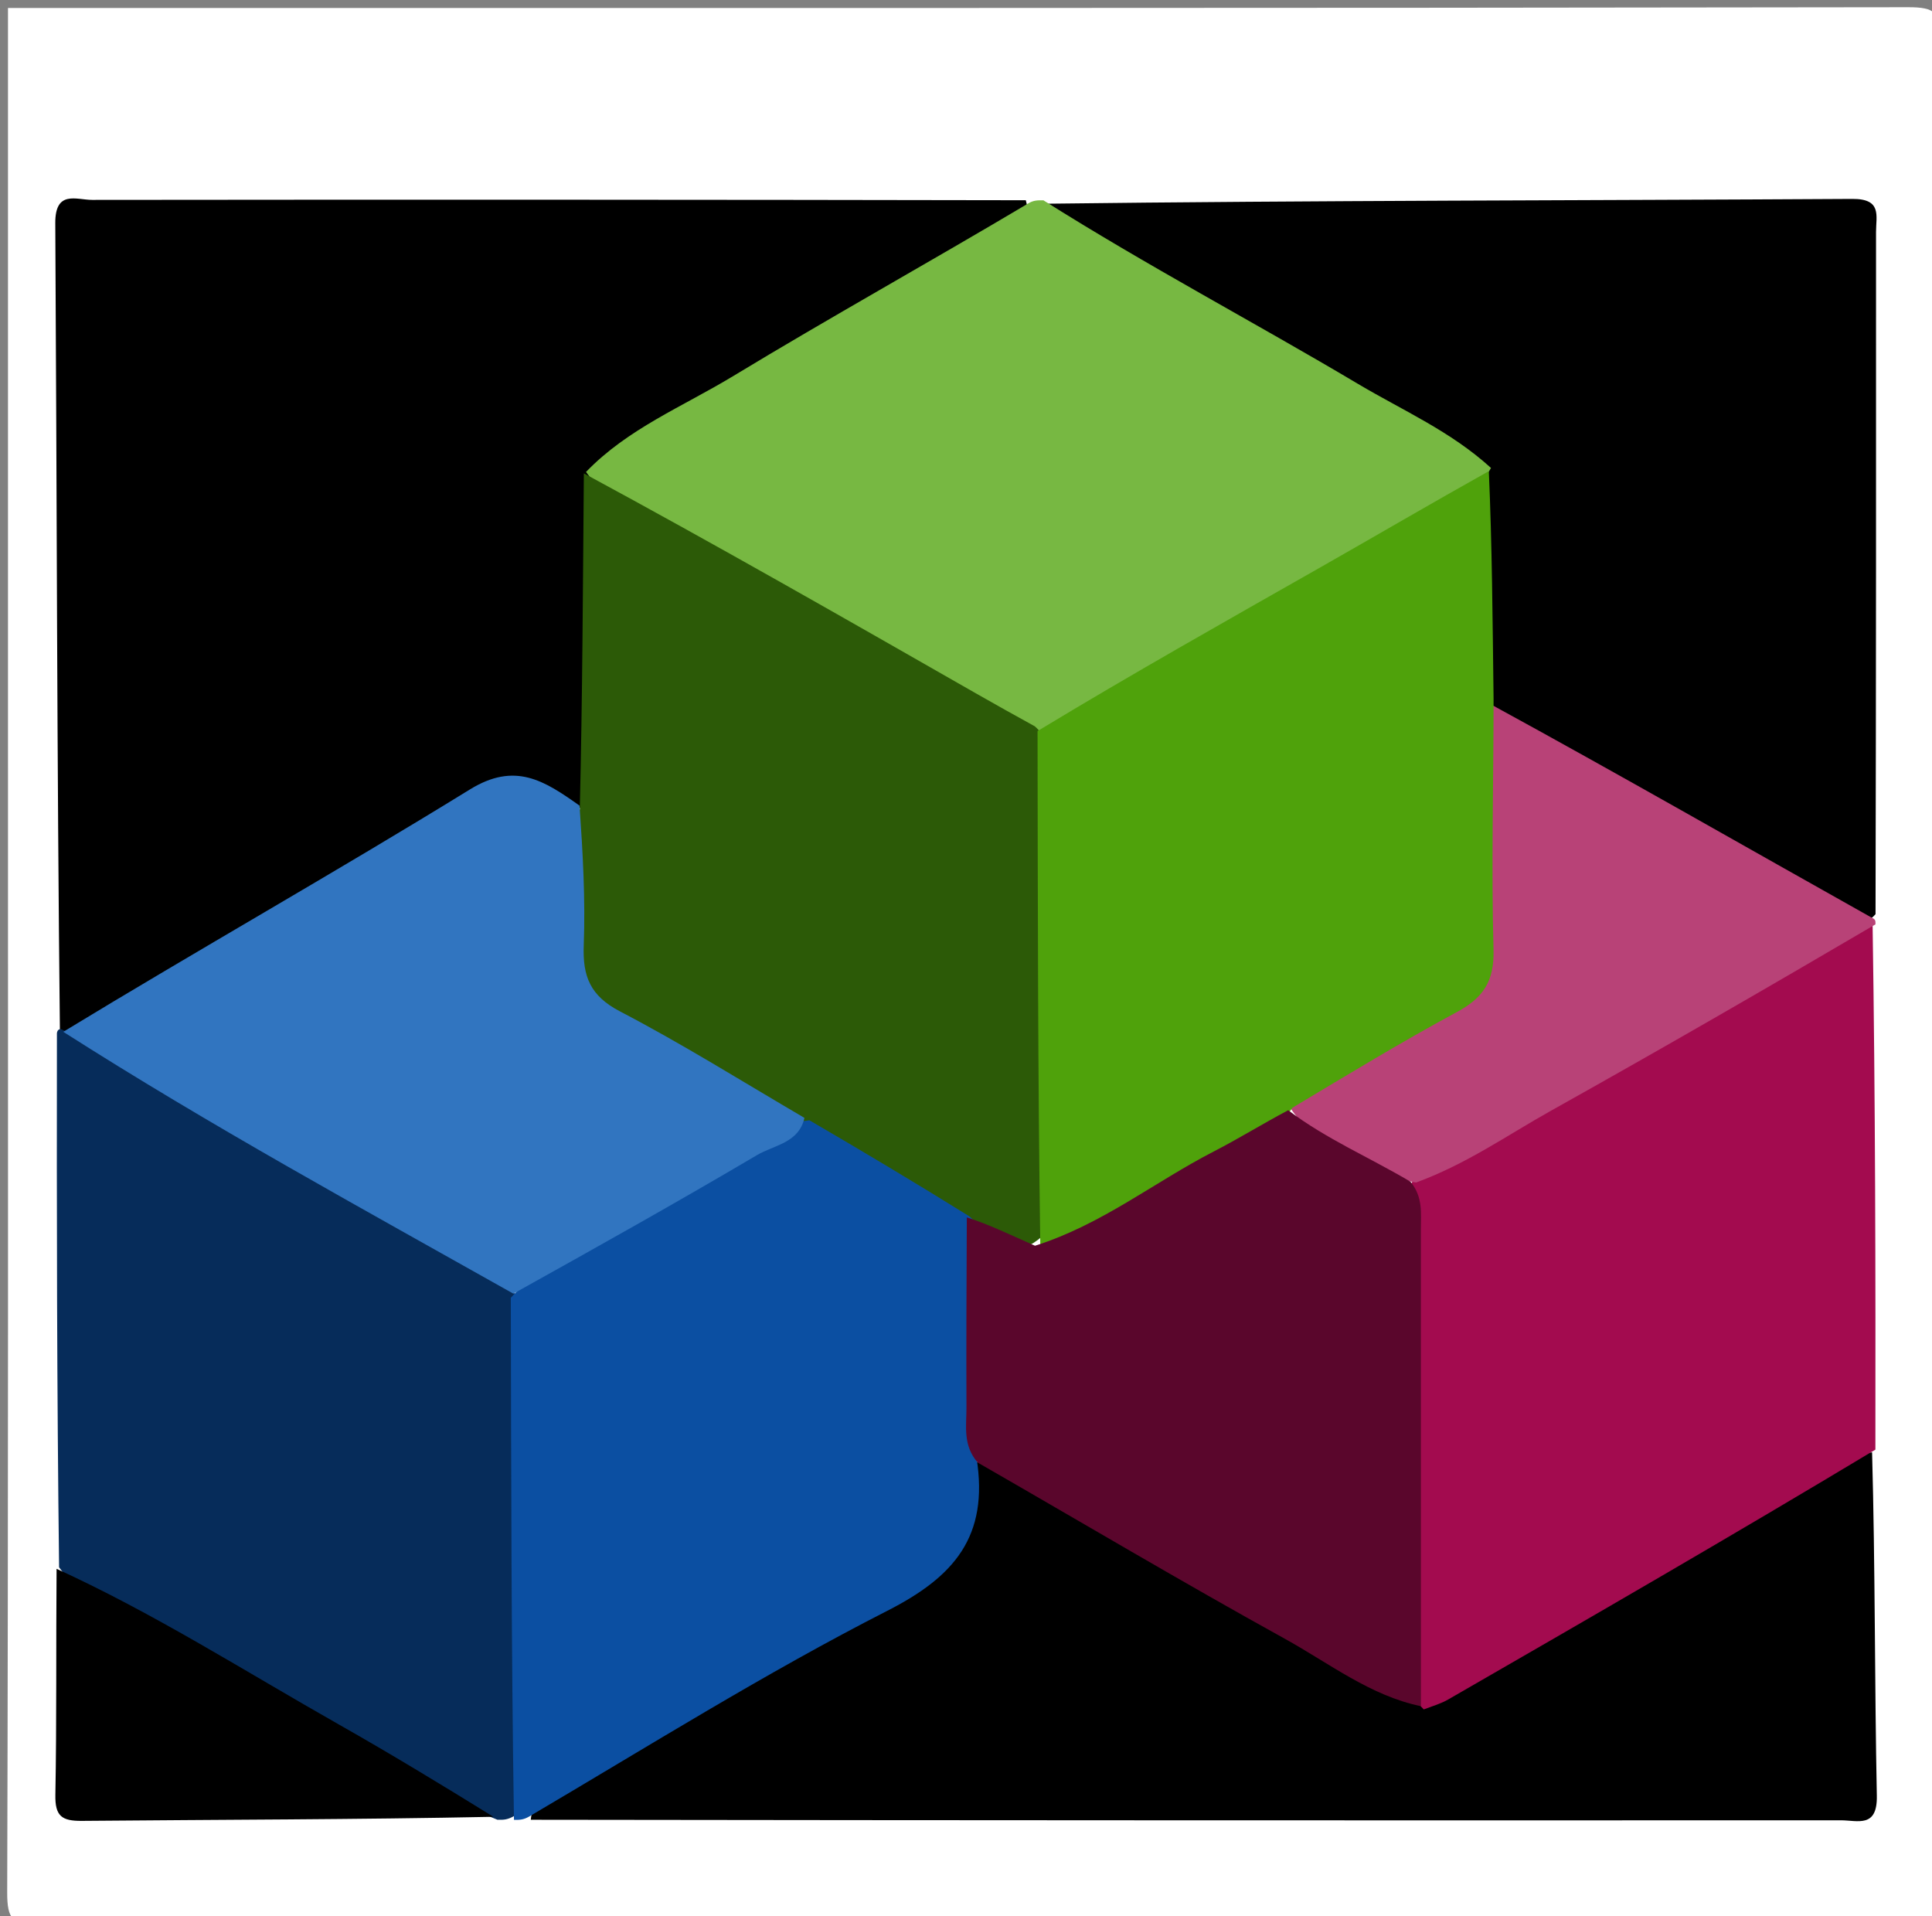 <svg version="1.1" id="Layer_1" xmlns="http://www.w3.org/2000/svg" xmlns:xlink="http://www.w3.org/1999/xlink" x="0px" y="0px"
	 width="100%" viewBox="0 0 242 240" enable-background="new 0 0 242 240" xml:space="preserve">
<rect x="0" y="0" width="242" height="240" fill="#808080" stroke="none"/>
<path fill="#FFFFFF" opacity="1" stroke="none" 
	d="
M1,90 
	C1,60 1,30.5 1,1 
	C80.333,1 159.667,1.028 239,0.904 
	C242.424,0.899 243.102,1.576 243.096,5 
	C242.971,82.333 242.971,159.667 243.096,237 
	C243.102,240.424 242.425,241.102 239,241.096 
	C161,240.971 83,240.971 5,241.096 
	C1.576,241.102 0.892,240.426 0.902,237 
	C1.046,188.167 1,139.333 1,90 
z"/>
<path fill="#000000" opacity="1" stroke="none" 
	d="
M7.504,129.128 
	C7.131,95.266 7.125,61.611 6.925,27.958 
	C6.9,23.749 9.579,25.039 11.554,25.036 
	C50.379,24.991 89.205,25.007 128.492,25.079 
	C129.239,27.59 127.19,28.121 125.689,28.988 
	C110.272,37.891 94.849,46.785 79.449,55.717 
	C77.495,56.851 75.114,57.652 74.537,60.711 
	C74.366,73.583 74.823,86.056 74.226,98.922 
	C73.139,102.389 70.997,101.447 69.432,100.271 
	C65.532,97.343 62.223,98.529 58.47,100.734 
	C42.147,110.322 25.828,119.923 8.91,129.202 
	C8.307,129.316 8.059,129.327 7.504,129.128 
z"/>
<path fill="#000000" opacity="1" stroke="none" 
	d="
M131.011,25.514 
	C164.706,25.099 198.367,25.111 232.027,24.913 
	C235.754,24.891 234.989,27.023 234.989,29.039 
	C235.002,57.37 234.994,85.701 234.927,114.494 
	C233.541,116.128 232.345,115.251 231.238,114.621 
	C216.968,106.509 202.768,98.274 188.574,90.031 
	C187.554,89.438 186.717,88.642 186.063,87.166 
	C185.003,78.432 185.759,70.053 185.481,61.294 
	C185.609,58.449 183.817,57.451 182.081,56.447 
	C166.718,47.557 151.376,38.631 135.962,29.83 
	C134.101,28.768 132.057,27.929 131.011,25.514 
z"/>
<path fill="#000000" opacity="1" stroke="none" 
	d="
M234.495,181.899 
	C234.892,196.317 234.805,210.618 235.089,224.911 
	C235.17,228.997 232.677,227.981 230.59,227.981 
	C176.043,228.001 121.495,227.992 66.486,227.914 
	C66.772,224.575 69.876,223.93 72.185,222.617 
	C86.489,214.485 100.592,206.001 114.963,197.996 
	C119.3,195.58 121.568,192.777 120.783,187.765 
	C120.581,186.471 120.753,185.106 121.404,183.508 
	C124.755,181.82 126.939,184.15 129.215,185.474 
	C144.237,194.209 159.319,202.839 174.387,211.493 
	C175.387,212.067 176.322,212.787 177.883,212.809 
	C194.649,204.134 210.417,194.367 226.514,185.174 
	C228.946,183.786 231.22,182.042 234.495,181.899 
z"/>
<path fill="#77B842" opacity="1" stroke="none" 
	d="
M130.699,25.089 
	C143.753,33.324 157.124,40.366 170.1,48.079 
	C175.676,51.394 181.704,54 186.76,58.609 
	C184.847,62.105 181.326,63.116 178.37,64.867 
	C164.098,73.32 149.68,81.521 135.287,89.766 
	C133.856,90.585 132.497,91.59 130.421,91.831 
	C125.709,90.924 122.246,88.217 118.528,86.073 
	C104.86,78.193 91.159,70.371 77.519,62.442 
	C76.093,61.613 74.605,60.818 73.404,59.109 
	C78.618,53.695 85.525,50.923 91.769,47.141 
	C103.928,39.776 116.367,32.872 128.822,25.463 
	C129.419,25.109 129.886,25.07 130.699,25.089 
z"/>
<path fill="#A30B4F" opacity="1" stroke="none" 
	d="
M234.909,181.555 
	C217.025,192.302 199.215,202.588 181.392,212.854 
	C180.55,213.339 179.597,213.631 178.338,214.093 
	C176.052,211.913 176.456,209.157 176.441,206.531 
	C176.333,187.884 176.568,169.236 176.312,150.16 
	C176.335,147.708 177.884,146.979 179.33,146.165 
	C196.052,136.749 212.575,126.986 229.244,117.479 
	C230.802,116.59 232.286,115.407 234.56,115.811 
	C234.899,137.726 234.94,159.409 234.909,181.555 
z"/>
<path fill="#062C5A" opacity="1" stroke="none" 
	d="
M7.129,129.391 
	C7.196,128.92 7.486,128.886 7.632,128.894 
	C15.098,132.133 21.782,136.52 28.704,140.468 
	C39.261,146.489 49.778,152.581 60.301,158.661 
	C62.161,159.736 64.173,160.695 65.111,163.352 
	C65.981,183.752 65.486,203.743 65.491,223.732 
	C65.491,224.904 65.251,226.052 64.35,227.472 
	C63.586,227.896 63.119,227.94 62.307,227.911 
	C53.282,224.35 45.579,219.052 37.486,214.494 
	C28.507,209.437 19.671,204.124 10.661,199.116 
	C9.489,198.464 8.403,197.706 7.401,196.297 
	C7.129,173.97 7.096,151.916 7.129,129.391 
z"/>
<path fill="#0B4FA2" opacity="1" stroke="none" 
	d="
M64.378,227.927 
	C64.042,206.238 64.031,184.623 63.982,162.545 
	C67.99,158 73.41,156.086 78.167,153.127 
	C85.488,148.573 93.142,144.571 100.778,139.799 
	C108.794,142.723 116.24,146.177 122.12,152.794 
	C122.794,162.858 122.462,172.52 122.323,182.605 
	C123.887,192.453 119.502,197.48 111.168,201.729 
	C95.877,209.526 81.277,218.68 66.206,227.553 
	C65.584,227.893 65.144,227.946 64.378,227.927 
z"/>
<path fill="#B84277" opacity="1" stroke="none" 
	d="
M234.916,115.772 
	C221.34,123.742 207.863,131.516 194.284,139.106 
	C188.81,142.165 183.647,145.82 177.36,148.108 
	C170.767,146.943 165.385,144.303 161.57,138.688 
	C164.424,134.254 169.091,132.915 173.014,130.582 
	C188.064,121.633 185.201,125.149 185.655,108.753 
	C185.842,102.012 184.653,95.202 186.822,88.26 
	C202.809,96.984 218.482,105.979 234.51,114.965 
	C234.901,115.138 234.938,115.319 234.916,115.772 
z"/>
<path fill="#000000" opacity="1" stroke="none" 
	d="
M7.087,196.486 
	C19.279,202.049 30.689,209.322 42.446,215.982 
	C48.902,219.639 55.249,223.488 61.803,227.544 
	C44.73,227.892 27.499,227.896 10.269,228.054 
	C7.719,228.077 6.887,227.452 6.936,224.789 
	C7.106,215.511 7.008,206.229 7.087,196.486 
z"/>
<path fill="#2C5A07" opacity="1" stroke="none" 
	d="
M121.422,152.337 
	C114.661,148.136 108.182,144.269 101.383,140.306 
	C100.046,140.569 99.071,140.349 98.186,139.856 
	C90.347,135.483 82.476,131.165 74.892,126.352 
	C73.106,125.218 71.836,123.65 71.817,121.499 
	C71.757,114.878 70.946,108.231 72.624,101.339 
	C72.96,87.275 73.013,73.519 73.133,59.283 
	C89.59,68.173 105.979,77.544 122.369,86.911 
	C124.671,88.226 126.986,89.518 129.613,90.962 
	C131.204,92.368 131.516,94.001 131.515,95.676 
	C131.505,115.047 131.918,134.42 131.189,154.238 
	C128.002,157.352 126.388,157.004 121.422,152.337 
z"/>
<path fill="#3175C0" opacity="1" stroke="none" 
	d="
M72.592,100.898 
	C73.005,106.826 73.336,112.629 73.119,118.412 
	C72.973,122.295 73.936,124.729 77.657,126.67 
	C85.43,130.723 92.882,135.392 100.765,140.01 
	C100.046,143.168 96.983,143.392 94.808,144.677 
	C84.835,150.566 74.724,156.222 64.304,162.023 
	C45.277,151.314 26.353,140.987 7.925,129.228 
	C24.834,118.94 42.048,109.232 58.86,98.873 
	C64.509,95.393 68.153,97.75 72.592,100.898 
z"/>
<path fill="#4FA20B" opacity="1" stroke="none" 
	d="
M130.31,156.249 
	C129.999,134.701 129.996,113.36 129.962,91.56 
	C141.773,84.412 153.627,77.745 165.451,71.023 
	C172.377,67.085 179.253,63.06 186.49,59.007 
	C186.895,68.313 186.962,77.685 187.083,87.523 
	C187.079,98.313 186.795,108.642 187.077,118.957 
	C187.184,122.907 185.779,124.976 182.479,126.757 
	C175.599,130.469 168.91,134.536 161.91,138.725 
	C159.714,141.847 156.49,142.961 153.714,144.655 
	C147.954,148.172 142.021,151.399 136.145,154.72 
	C134.462,155.671 132.763,156.857 130.31,156.249 
z"/>
<path fill="#5A062C" opacity="1" stroke="none" 
	d="
M129.643,156.02 
	C138.028,153.369 144.623,148.026 152.04,144.212 
	C155.103,142.637 158.039,140.814 161.356,139.049 
	C166.134,142.663 171.449,144.906 176.668,147.996 
	C178.256,149.913 177.976,151.945 177.977,153.922 
	C177.982,173.683 177.98,193.444 177.98,213.689 
	C171.668,212.387 166.519,208.33 160.904,205.227 
	C148.074,198.139 135.466,190.649 122.464,183.177 
	C120.579,180.997 121.065,178.607 121.057,176.326 
	C121.028,168.53 121.058,160.734 121.103,152.471 
	C123.855,153.335 126.57,154.666 129.643,156.02 
z"/>
</svg>